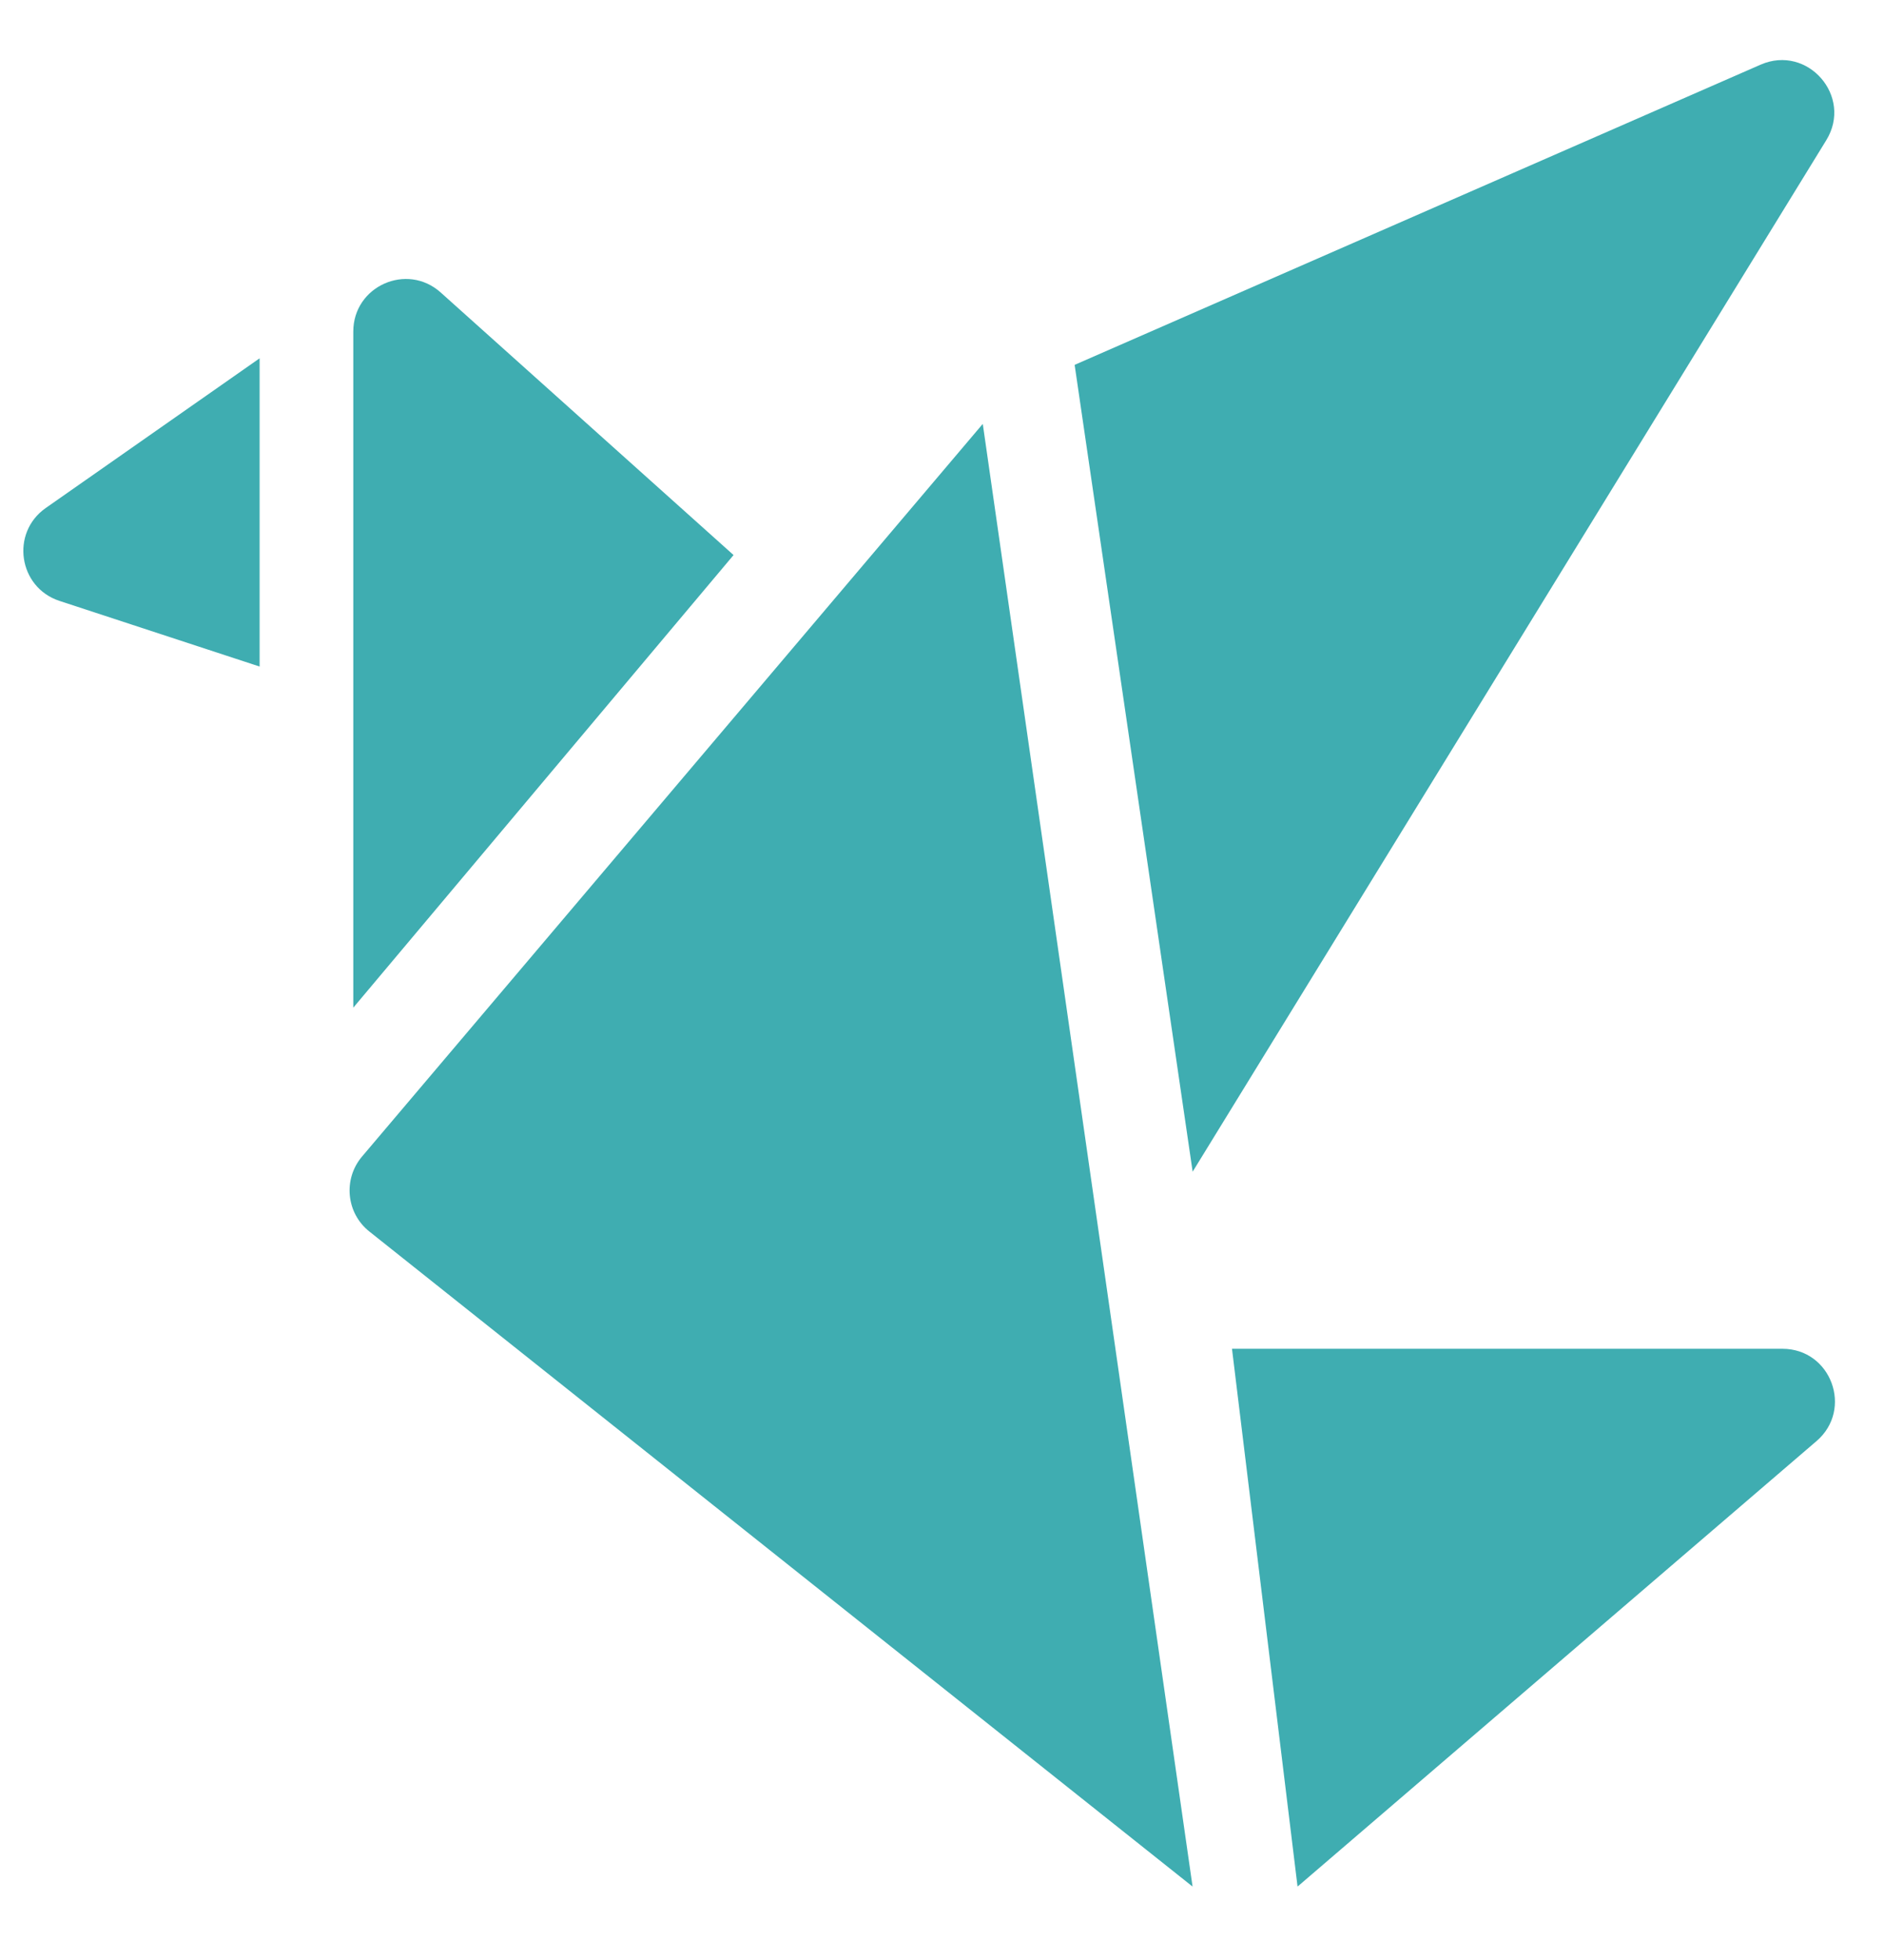 <svg width="25" height="26" viewBox="0 0 25 26" fill="none" xmlns="http://www.w3.org/2000/svg">
<g clip-path="url(#clip0_1110_2728)">
<path d="M13.041 5.623L4.804 15.342C4.55 15.642 4.594 16.093 4.902 16.337L15.825 25.026L13.041 5.623Z" fill="#3FADB1"/>
<path d="M4.688 13.367V4.398C4.688 3.796 5.4 3.478 5.848 3.88L9.734 7.363L4.688 13.367Z" fill="#3FADB1"/>
<path d="M3.445 8.842V4.753L0.607 6.739C0.137 7.068 0.244 7.792 0.789 7.971L3.445 8.842Z" fill="#3FADB1"/>
<path d="M15.826 15.543L14.26 4.84L23.362 0.858C23.987 0.585 24.591 1.279 24.234 1.86L15.826 15.543Z" fill="#3FADB1"/>
<path d="M17.218 25.026L16.348 17.892L23.652 17.892C24.298 17.892 24.595 18.695 24.105 19.116L17.218 25.026Z" fill="#3FADB1"/>
</g>
<defs>
<clipPath id="clip0_1110_2728">
<rect width="25" height="25" fill="white" transform="translate(0 0.5)"/>
</clipPath>
</defs>
</svg>
